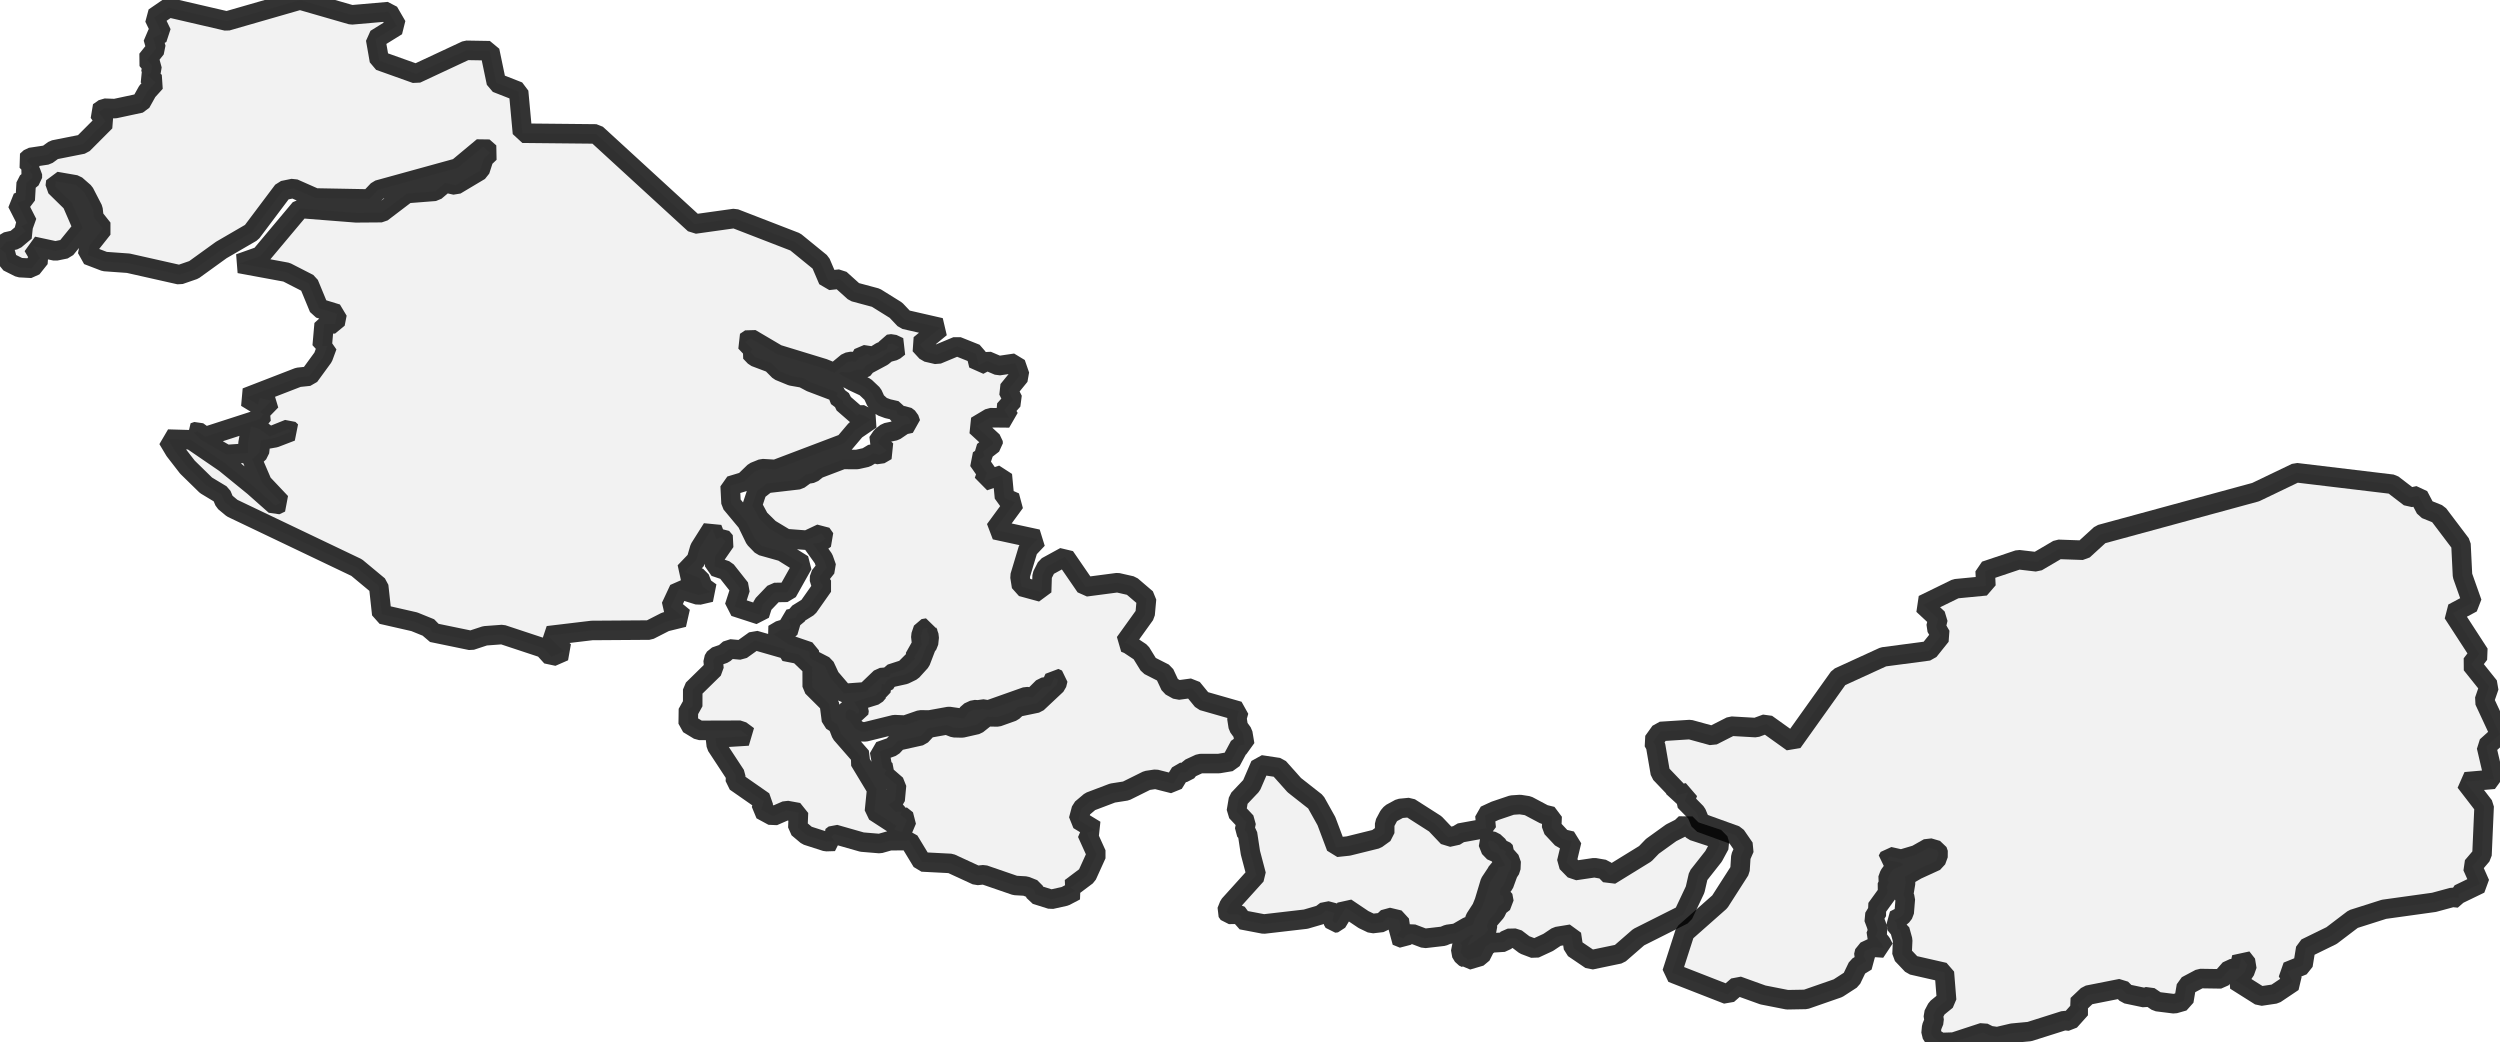 <?xml version="1.0" encoding="UTF-8" standalone="no"?>
<svg viewBox="0 0 256 106.752" xmlns="http://www.w3.org/2000/svg">
  <style>
    g.zone {
      fill: lightgray;
      stroke-width: 2;
      stroke-linecap: square;
      stroke-linejoin: bevel;
      stroke-miterlimit: 3;
      stroke-opacity: 0.8;
      stroke: black;
      fill-opacity: 0.3;
    }
  </style>
  <g class="zone" id="zone">
    <path d="M0,25.474 0.56,25.903 0.802,26.802 1.999,27.404 3.258,27.473 4.095,26.422 3.382,25.211 5.672,25.702 6.723,25.488 8.473,23.337 7.352,20.75 5.658,19.09 5.72,18.578 7.754,18.931 8.632,19.699 9.524,21.428 9.614,22.258 10.527,23.413 9.151,25.149 8.971,26.11 10.721,26.781 13.135,26.954 18.385,28.137 19.844,27.632 22.659,25.599 25.765,23.793 28.981,19.512 30.053,19.291 32.273,20.273 37.827,20.377 38.706,19.45 46.86,17.202 49.468,15.03 50.16,15.639 49.551,16.22 49.15,17.465 46.646,18.959 45.581,18.723 44.564,19.588 41.659,19.816 39.086,21.774 36.458,21.794 30.745,21.345 26.657,26.221 24.513,26.982 29.341,27.874 31.623,29.043 32.667,31.568 34.514,32.135 34.314,33.159 33.193,33.159 32.993,35.434 33.511,35.434 33.089,36.575 31.671,38.519 30.551,38.637 25.211,40.705 26.401,41.431 26.615,40.774 27.777,41.03 26.643,42.192 26.954,42.448 26.567,42.918 21.006,44.716 20.224,44.156 19.844,44.287 20.598,45.055 23.171,46.542 25.412,46.39 25.398,45.394 25.709,43.679 26.567,43.942 27.611,44.709 29.562,43.928 29.832,44.184 28.158,44.827 26.705,45.083 26.567,46.314 25.813,47.02 26.864,49.468 28.766,51.481 28.179,51.757 25.986,49.814 23.039,47.414 19.56,45.034 17.181,44.965 17.887,46.148 19.194,47.836 21.096,49.696 22.68,50.651 22.984,51.377 23.773,52.034 36.52,58.121 38.775,59.995 39.093,62.907 42.427,63.668 44.08,64.339 44.239,64.761 48.223,65.584 49.669,65.107 51.446,64.975 55.665,66.372 56.475,67.265 57.768,66.698 56.101,65.1 60.611,64.56 66.49,64.519 68.143,63.675 70.004,63.218 68.69,62.139 69.54,60.32 71.525,60.943 72.777,60.652 71.989,60.085 71.636,59.179 70.114,58.577 71.304,57.332 71.65,56.136 72.929,54.109 73.358,55.223 73.905,55.015 74.278,55.451 73.213,56.986 73.185,58.024 74.354,58.418 75.807,60.258 75.205,62.119 77.778,62.956 78.11,61.918 79.3,60.673 80.621,60.652 82.219,57.803 80.116,56.488 77.999,55.894 77.301,55.174 76.478,53.48 74.859,51.536 74.769,49.752 76.208,49.316 77.239,48.32 78.062,47.988 79.403,48.071 86.458,45.394 87.607,44.038 89.184,42.959 88.029,42.378 87.766,42.531 86.327,41.279 86.32,41.05 85.698,40.58 85.774,40.179 83.035,39.141 82.219,38.706 81.063,38.505 79.784,37.979 78.995,37.184 77.308,36.548 76.824,36.043 77.052,35.773 76.332,35.012 76.858,34.659 79.604,36.278 84.335,37.724 85.456,38.18 86.777,37.087 87.261,36.997 87.572,37.08 87.904,36.797 87.883,36.665 88.859,36.25 89.142,36.492 89.612,36.389 90.193,36.029 90.816,35.766 90.954,35.261 91.376,35.206 92.068,35.531 91.577,35.918 90.83,36.119 90.366,36.506 88.727,37.385 88.34,37.862 87.683,37.862 86.984,38.118 86.078,38.083 85.919,38.277 87.337,39.045 88.596,39.633 89.357,40.352 89.695,41.092 90.29,41.625 90.906,41.853 91.784,42.053 91.916,42.448 92.282,42.621 92.739,42.572 93.085,42.835 93.264,43.347 92.552,43.499 91.646,44.115 90.768,44.301 90.276,44.682 89.855,45.304 90.795,46.148 90.069,46.57 89.426,46.411 88.713,46.84 87.752,47.054 86.292,47.047 83.74,48.016 83.173,48.465 82.557,48.569 81.797,49.122 78.504,49.503 77.529,50.27 77.031,51.771 77.75,53.106 78.802,54.144 80.476,55.154 82.634,55.32 84.114,54.621 84.508,55.174 83.941,55.575 83.221,55.665 84.328,57.208 84.646,58.107 83.934,59.006 83.92,59.511 84.28,60.023 82.772,62.167 81.658,62.859 81.499,63.232 80.752,63.398 81.001,64.242 80.766,64.443 79.964,64.491 79.189,64.948 80.773,66.013 82.862,66.725 82.952,67.417 84.453,68.192 84.999,69.367 86.403,71.007 88.665,70.841 90.18,69.388 91.044,69.319 91.21,69.001 92.621,68.544 93.714,67.451 93.638,67.327 94.385,65.999 94.288,65.121 94.537,64.38 94.987,64.304 94.945,64.602 95.153,65.204 95.077,65.916 94.855,66.206 94.267,67.742 93.396,68.703 92.628,69.077 91.314,69.367 90.878,69.589 90.595,70.066 90.297,70.038 90.2,70.792 89.958,70.834 89.654,71.193 87.454,71.871 87.973,72.687 87.925,73.026 87.634,73.04 87.627,72.853 86.95,72.597 86.624,72.874 86.576,73.462 86.687,73.67 86.943,73.766 87.614,74.659 88.16,74.928 88.603,74.942 91.598,74.202 92.69,74.251 94.233,73.718 95.187,73.725 97.172,73.365 98.749,73.593 99.171,72.936 99.752,72.667 100.313,72.701 100.548,72.591 101.219,72.701 105.085,71.332 105.763,71.408 106.8,70.377 107.582,70.26 107.969,69.409 108.336,69.575 108.204,70.107 106.192,71.996 104.193,72.411 103.702,72.867 102.166,73.414 101.053,73.393 100.043,74.195 98.521,74.541 97.691,74.52 96.951,74.23 95.014,74.576 94.295,75.343 91.936,75.869 91.383,76.464 90.069,76.934 90.359,78.567 90.733,78.892 90.532,79.279 91.805,80.386 91.66,81.942 90.954,82.426 91.736,83.152 92.282,83.125 92.22,83.45 92.87,83.962 92.351,85.186 91.556,84.93 91.812,84.563 89.543,83.09 89.772,80.814 88.015,77.903 88.215,77.515 86.14,75.136 85.774,74.188 85.144,73.78 84.923,72.065 83.173,70.322 83.166,68.309 81.804,66.995 80.323,66.704 80.393,66.455 77.287,65.563 75.897,66.559 74.7,66.449 74.14,66.933 73.248,67.244 73.026,67.604 73.109,68.475 70.937,70.605 70.931,72.321 70.495,72.597 70.474,74.119 71.581,74.79 75.821,74.776 76.616,75.364 73.261,75.572 73.351,76.36 75.336,79.383 75.302,80.04 78.2,82.059 77.944,82.917 79.168,83.581 80.531,82.986 81.762,83.208 81.7,84.771 82.627,85.552 84.584,86.182 85.469,86.154 85.137,85.677 85.462,85.428 88.271,86.23 90.09,86.382 91.106,86.092 93.085,86.071 94.413,88.264 97.352,88.416 100.022,89.647 100.755,89.571 103.951,90.671 105.016,90.733 105.846,91.058 106.053,91.598 107.63,92.096 109.062,91.777 110.127,91.217 109.636,90.913 111.303,89.661 112.292,87.482 111.303,85.296 112.161,84.999 110.439,83.948 110.736,82.834 111.628,82.08 113.925,81.209 115.301,80.994 117.459,79.922 118.337,79.791 120.163,80.254 120.869,79.106 121.498,79.085 121.816,78.677 122.861,78.193 124.825,78.186 126.056,77.979 126.935,76.339 127.46,76.256 127.26,75.06 126.796,74.423 126.658,73.531 126.859,72.819 123.138,71.754 122.086,70.467 120.606,70.668 119.845,70.246 119.237,68.945 117.646,68.136 116.823,66.801 115.578,65.971 115.183,65.812 117.258,62.921 117.404,61.309 115.861,59.988 114.436,59.663 111.172,60.092 109.048,57 107.167,58.031 106.717,58.923 106.662,60.632 104.608,60.071 104.442,59.02 105.279,56.233 106.254,55.202 101.876,54.254 103.937,51.439 102.858,50.962 102.637,48.624 100.762,49.261 101.06,48.424 100.174,47.151 100.831,46.722 100.665,46.252 101.696,45.456 101.682,45.221 99.953,43.63 101.392,42.773 103.349,42.793 102.858,41.963 103.736,40.974 103.224,39.958 104.435,38.471 103.992,37.191 102.256,37.447 101.073,36.942 100.223,37.398 99.939,36.23 98.002,35.455 95.962,36.306 94.89,36.057 94.191,35.296 96.315,33.553 92.635,32.709 91.743,31.768 89.689,30.489 87.475,29.894 86.016,28.58 84.812,28.711 84.031,26.885 81.444,24.776 75.226,22.369 71.124,22.943 61.06,13.716 53.5,13.64 53.106,9.372 50.831,8.48 50.146,5.194 47.746,5.153 42.607,7.553 38.851,6.211 38.464,4.005 40.642,2.656 39.792,1.19 35.994,1.522 30.717,0 23.226,2.158 17.264,0.775 15.784,1.791 16.565,3.417 15.68,3.887 15.984,4.952 15.051,6.121 15.569,6.737 15.445,7.477 15.058,7.691 15.922,8.425 15.085,9.351 14.414,10.555 11.772,11.122 10.679,11.081 10.098,11.489 10.79,12.443 8.48,14.76 5.52,15.348 4.807,15.867 3.106,16.123 2.718,16.476 3.279,17.05 2.96,17.444 3.313,17.859 3.313,18.212 2.684,18.73 2.58,20.473 1.75,20.764 2.822,22.867 2.186,23.143 2.601,23.676 1.549,24.561 0.623,24.769 0,25.474Z"/>
    <path d="M125.607,93.327 125.821,93.631 126.665,93.617 127.101,93.783 127.128,94.184 129.411,94.62 133.706,94.122 135.242,93.673 135.795,93.251 136.625,93.472 136.445,94.226 136.611,94.516 136.888,94.482 137.815,92.946 139.627,94.164 140.492,94.579 141.55,94.454 142.103,93.922 143.286,94.205 143.438,95.236 142.988,95.817 143.722,96.114 143.998,95.768 144.572,95.602 145.873,96.093 147.789,95.872 148.245,95.678 149.137,95.554 150.286,94.89 150.846,94.703 151.053,94.039 151.71,93.022 151.987,92.338 152.582,90.359 153.384,89.149 153.398,88.831 154.076,88.665 154.104,88.52 153.467,87.427 152.686,87.081 152.361,86.265 152.527,86.078 152.955,86.168 153.453,86.624 153.578,86.956 153.958,86.998 154.193,87.233 154.097,87.475 154.74,88.201 154.705,88.976 154.436,89.384 154.007,90.56 153.709,90.892 153.578,91.238 153.633,91.632 153.882,91.715 154.007,92.393 153.446,92.829 153.17,93.403 152.43,94.26 152.236,94.828 152.367,95.222 152.022,95.644 150.631,96.64 150.292,96.799 150.631,96.073 150.936,95.768 150.618,95.713 149.504,96.55 149.705,96.82 149.566,97.518 149.843,97.975 150.161,98.127 150.265,98.321 151.627,97.919 152.118,96.944 152.672,96.557 154.034,96.474 154.401,96.093 155.224,96.073 156.123,96.757 157.147,97.145 158.537,96.501 159.436,95.9 160.91,95.658 161.124,97.082 162.908,98.293 165.827,97.684 167.799,95.969 172.364,93.673 173.581,91.093 173.906,89.675 175.469,87.69 176.105,86.514 175.926,85.919 173.38,85.082 172.606,84.307 172.115,84.778 171.132,85.276 169.21,86.659 168.476,87.42 164.873,89.64 164.271,89.025 163.268,88.852 161.255,89.149 160.425,88.298 160.944,86.12 159.962,85.891 158.89,84.743 158.938,83.595 158.122,83.394 156.455,82.509 155.653,82.385 154.823,82.44 153.087,83.028 152.056,83.505 152.188,84.805 149.449,85.303 149.276,85.518 148.28,85.739 146.972,84.363 144.351,82.689 143.348,82.786 142.435,83.284 142.2,83.56 141.792,84.328 141.792,85.31 140.948,85.919 138.071,86.631 136.833,86.763 135.823,84.079 134.73,82.122 132.537,80.399 130.933,78.601 129.065,78.318 128.152,80.434 126.817,81.845 126.603,83.104 127.613,84.183 127.44,85.013 127.744,85.359 128.042,87.323 128.643,89.599 125.87,92.67 125.607,93.327Z"/>
    <path d="M169.286,75.931 169.535,76.367 170.019,79.182 171.672,80.911 171.603,81.437 172.841,81.167 172.516,82.025 173.712,83.242 174.134,84.245 177.752,85.552 178.644,86.846 178.263,87.717 178.174,89.114 176.105,92.345 172.53,95.505 171.208,99.614 176.908,101.841 177.931,100.949 180.525,101.883 183.022,102.374 184.91,102.339 188.21,101.191 189.586,100.299 190.215,98.991 191.128,98.431 190.838,97.892 190.949,97.421 191.848,96.999 192.913,97.076 192.657,96.571 192.069,95.858 192.291,95.298 192.145,94.731 191.862,93.977 192.277,93.292 192.131,93.043 193.224,91.535 193.314,91.141 193.183,90.878 193.418,90.373 193.287,90.083 193.473,89.578 193.881,89.018 194.919,88.575 194.698,88.34 193.266,88.07 193.459,87.71 194.691,87.987 196.226,87.531 197.499,86.811 198.377,87.067 198.509,87.448 198.246,88.167 196.268,89.073 195.064,89.778 195.133,90.408 194.926,91.646 195.106,92.033 194.988,93.479 194.704,93.852 193.992,94.219 194.213,94.572 194.283,95.146 194.545,95.229 194.836,96.28 194.767,97.726 195.804,98.819 199.103,99.572 199.332,102.422 198.329,103.238 197.969,103.923 198.059,104.539 197.803,105.161 197.741,105.832 198.052,106.323 198.716,106.752 200.065,106.71 203.081,105.721 203.717,106.04 204.526,106.157 206.055,105.797 207.818,105.631 211.374,104.504 211.934,104.559 213.061,103.301 212.715,102.913 213.781,101.903 217.204,101.226 217.744,101.772 219.618,102.166 220.061,102.014 220.877,102.567 222.655,102.789 223.623,102.512 223.886,100.949 225.29,100.202 227.455,100.236 228.361,99.206 229.274,99.192 229.551,98.044 230.125,98.777 229.855,99.538 228.9,100.396 231.453,102.007 232.981,101.779 234.814,100.548 234.219,99.496 235.824,98.846 236.108,97.096 238.75,95.803 240.97,94.115 244.124,93.112 249.242,92.4 251.131,91.888 251.774,91.95 251.788,91.556 253.96,90.505 253.171,88.727 254.153,87.572 254.375,82.551 252.452,80.054 255.391,79.798 254.61,76.443 256,75.191 254.395,71.74 254.893,70.294 253.074,68.019 253.89,66.96 251.179,62.783 253.15,61.731 252.161,58.937 252.002,55.714 249.685,52.65 248.378,52.124 247.658,50.755 246.766,50.948 244.989,49.586 235.125,48.403 230.975,50.395 215.095,54.718 213.317,56.343 210.758,56.253 208.579,57.533 206.698,57.312 203.281,58.46 203.357,59.988 200.272,60.286 196.918,61.925 198.453,63.35 198.246,64.214 198.758,65.093 197.513,66.649 192.858,67.265 188.3,69.354 183.548,76.021 180.878,74.112 179.806,74.506 177.267,74.361 175.345,75.336 173.055,74.707 170.026,74.901 169.286,75.931Z"/>
  </g>
</svg>